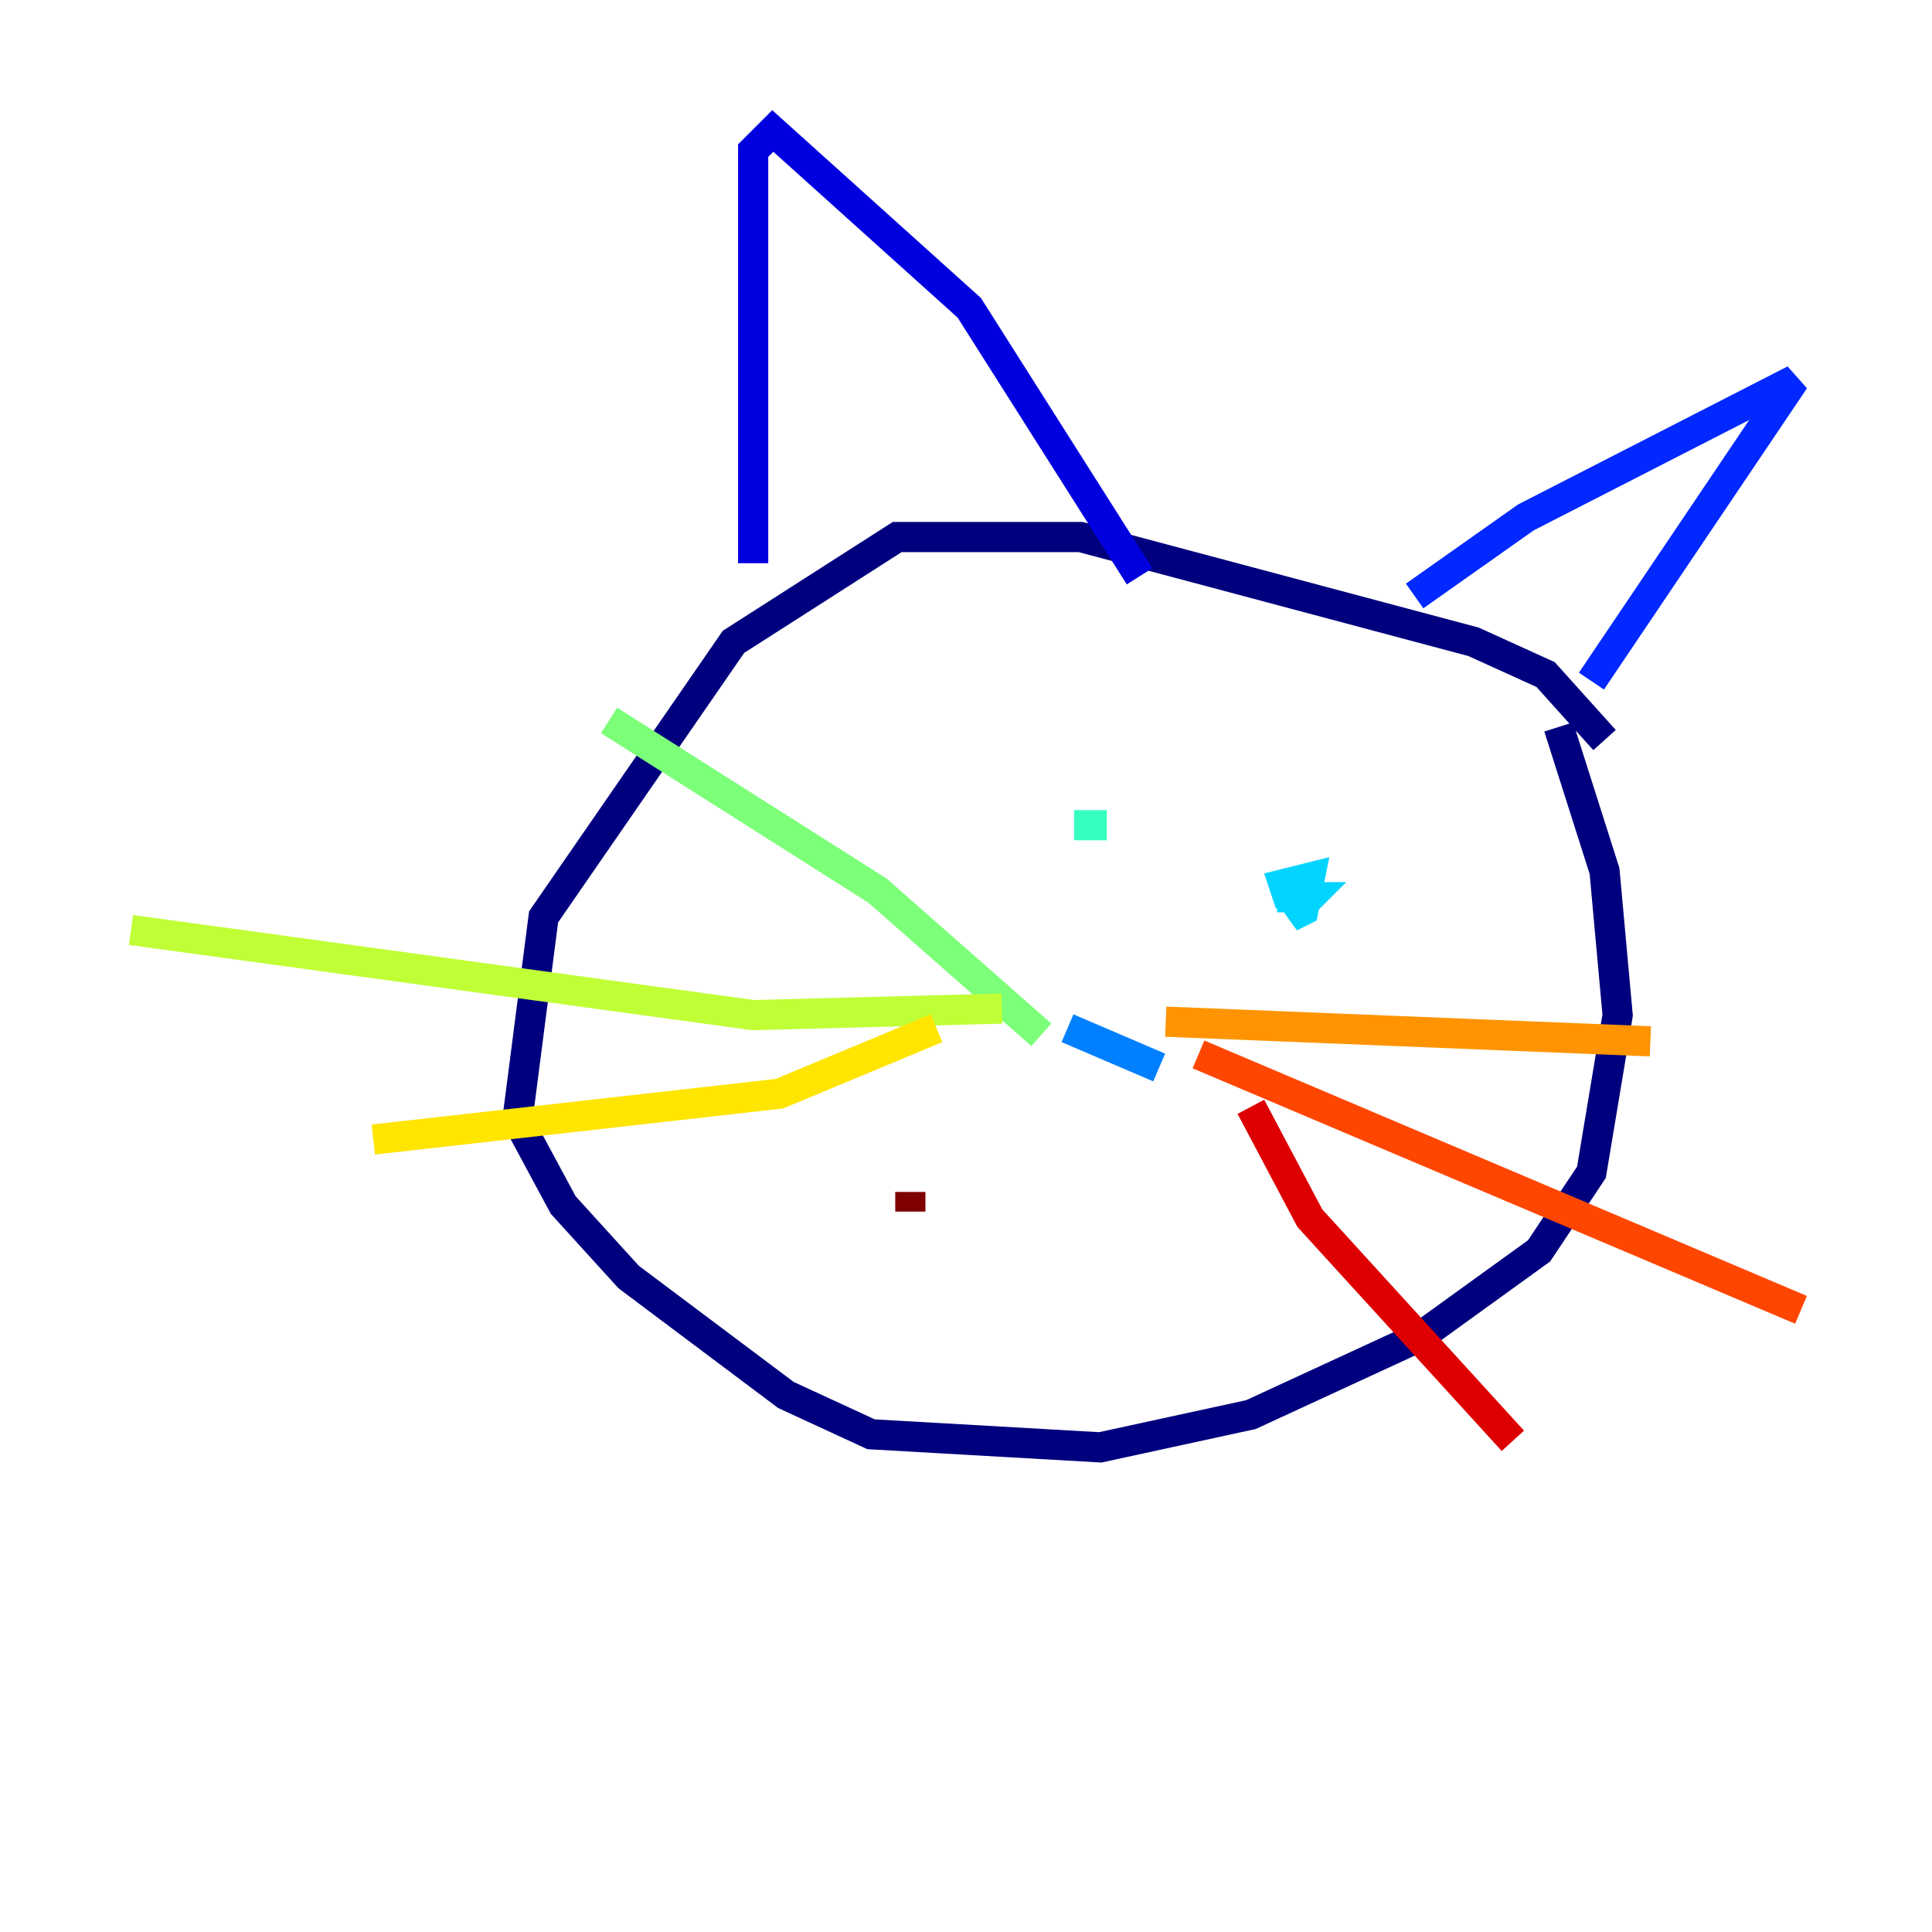 <?xml version="1.0" encoding="utf-8" ?>
<svg baseProfile="tiny" height="128" version="1.2" viewBox="0,0,128,128" width="128" xmlns="http://www.w3.org/2000/svg" xmlns:ev="http://www.w3.org/2001/xml-events" xmlns:xlink="http://www.w3.org/1999/xlink"><defs /><polyline fill="none" points="106.305,49.031 102.4,44.691 97.627,42.522 71.593,35.58 59.444,35.58 48.597,42.522 36.014,60.746 34.278,74.197 37.315,79.837 41.654,84.61 52.068,92.42 57.709,95.024 72.895,95.891 82.875,93.722 94.156,88.515 101.966,82.875 105.437,77.668 107.173,67.254 106.305,57.709 103.268,48.163" stroke="#00007f" stroke-width="2" /><polyline fill="none" points="49.898,37.315 49.898,9.98 51.2,8.678 64.217,20.393 75.498,38.183" stroke="#0000de" stroke-width="2" /><polyline fill="none" points="93.722,39.485 101.098,34.278 118.888,25.166 105.437,45.125" stroke="#0028ff" stroke-width="2" /><polyline fill="none" points="76.8,70.725 70.725,68.122" stroke="#0080ff" stroke-width="2" /><polyline fill="none" points="84.61,59.444 86.78,59.444 85.478,60.746 86.346,60.312 86.78,58.142 85.044,58.576 85.478,59.878" stroke="#00d4ff" stroke-width="2" /><polyline fill="none" points="73.329,54.671 71.159,54.671 73.329,54.671" stroke="#36ffc0" stroke-width="2" /><polyline fill="none" points="68.99,68.556 58.142,59.01 40.352,47.729" stroke="#7cff79" stroke-width="2" /><polyline fill="none" points="66.386,66.82 49.898,67.254 8.678,61.614" stroke="#c0ff36" stroke-width="2" /><polyline fill="none" points="62.047,68.122 51.634,72.461 24.732,75.498" stroke="#ffe500" stroke-width="2" /><polyline fill="none" points="77.234,67.688 109.342,68.99" stroke="#ff9400" stroke-width="2" /><polyline fill="none" points="79.403,69.858 119.322,86.78" stroke="#ff4600" stroke-width="2" /><polyline fill="none" points="82.875,73.329 86.78,80.705 100.231,95.458" stroke="#de0000" stroke-width="2" /><polyline fill="none" points="60.312,78.969 60.312,80.271" stroke="#7f0000" stroke-width="2" /></svg>